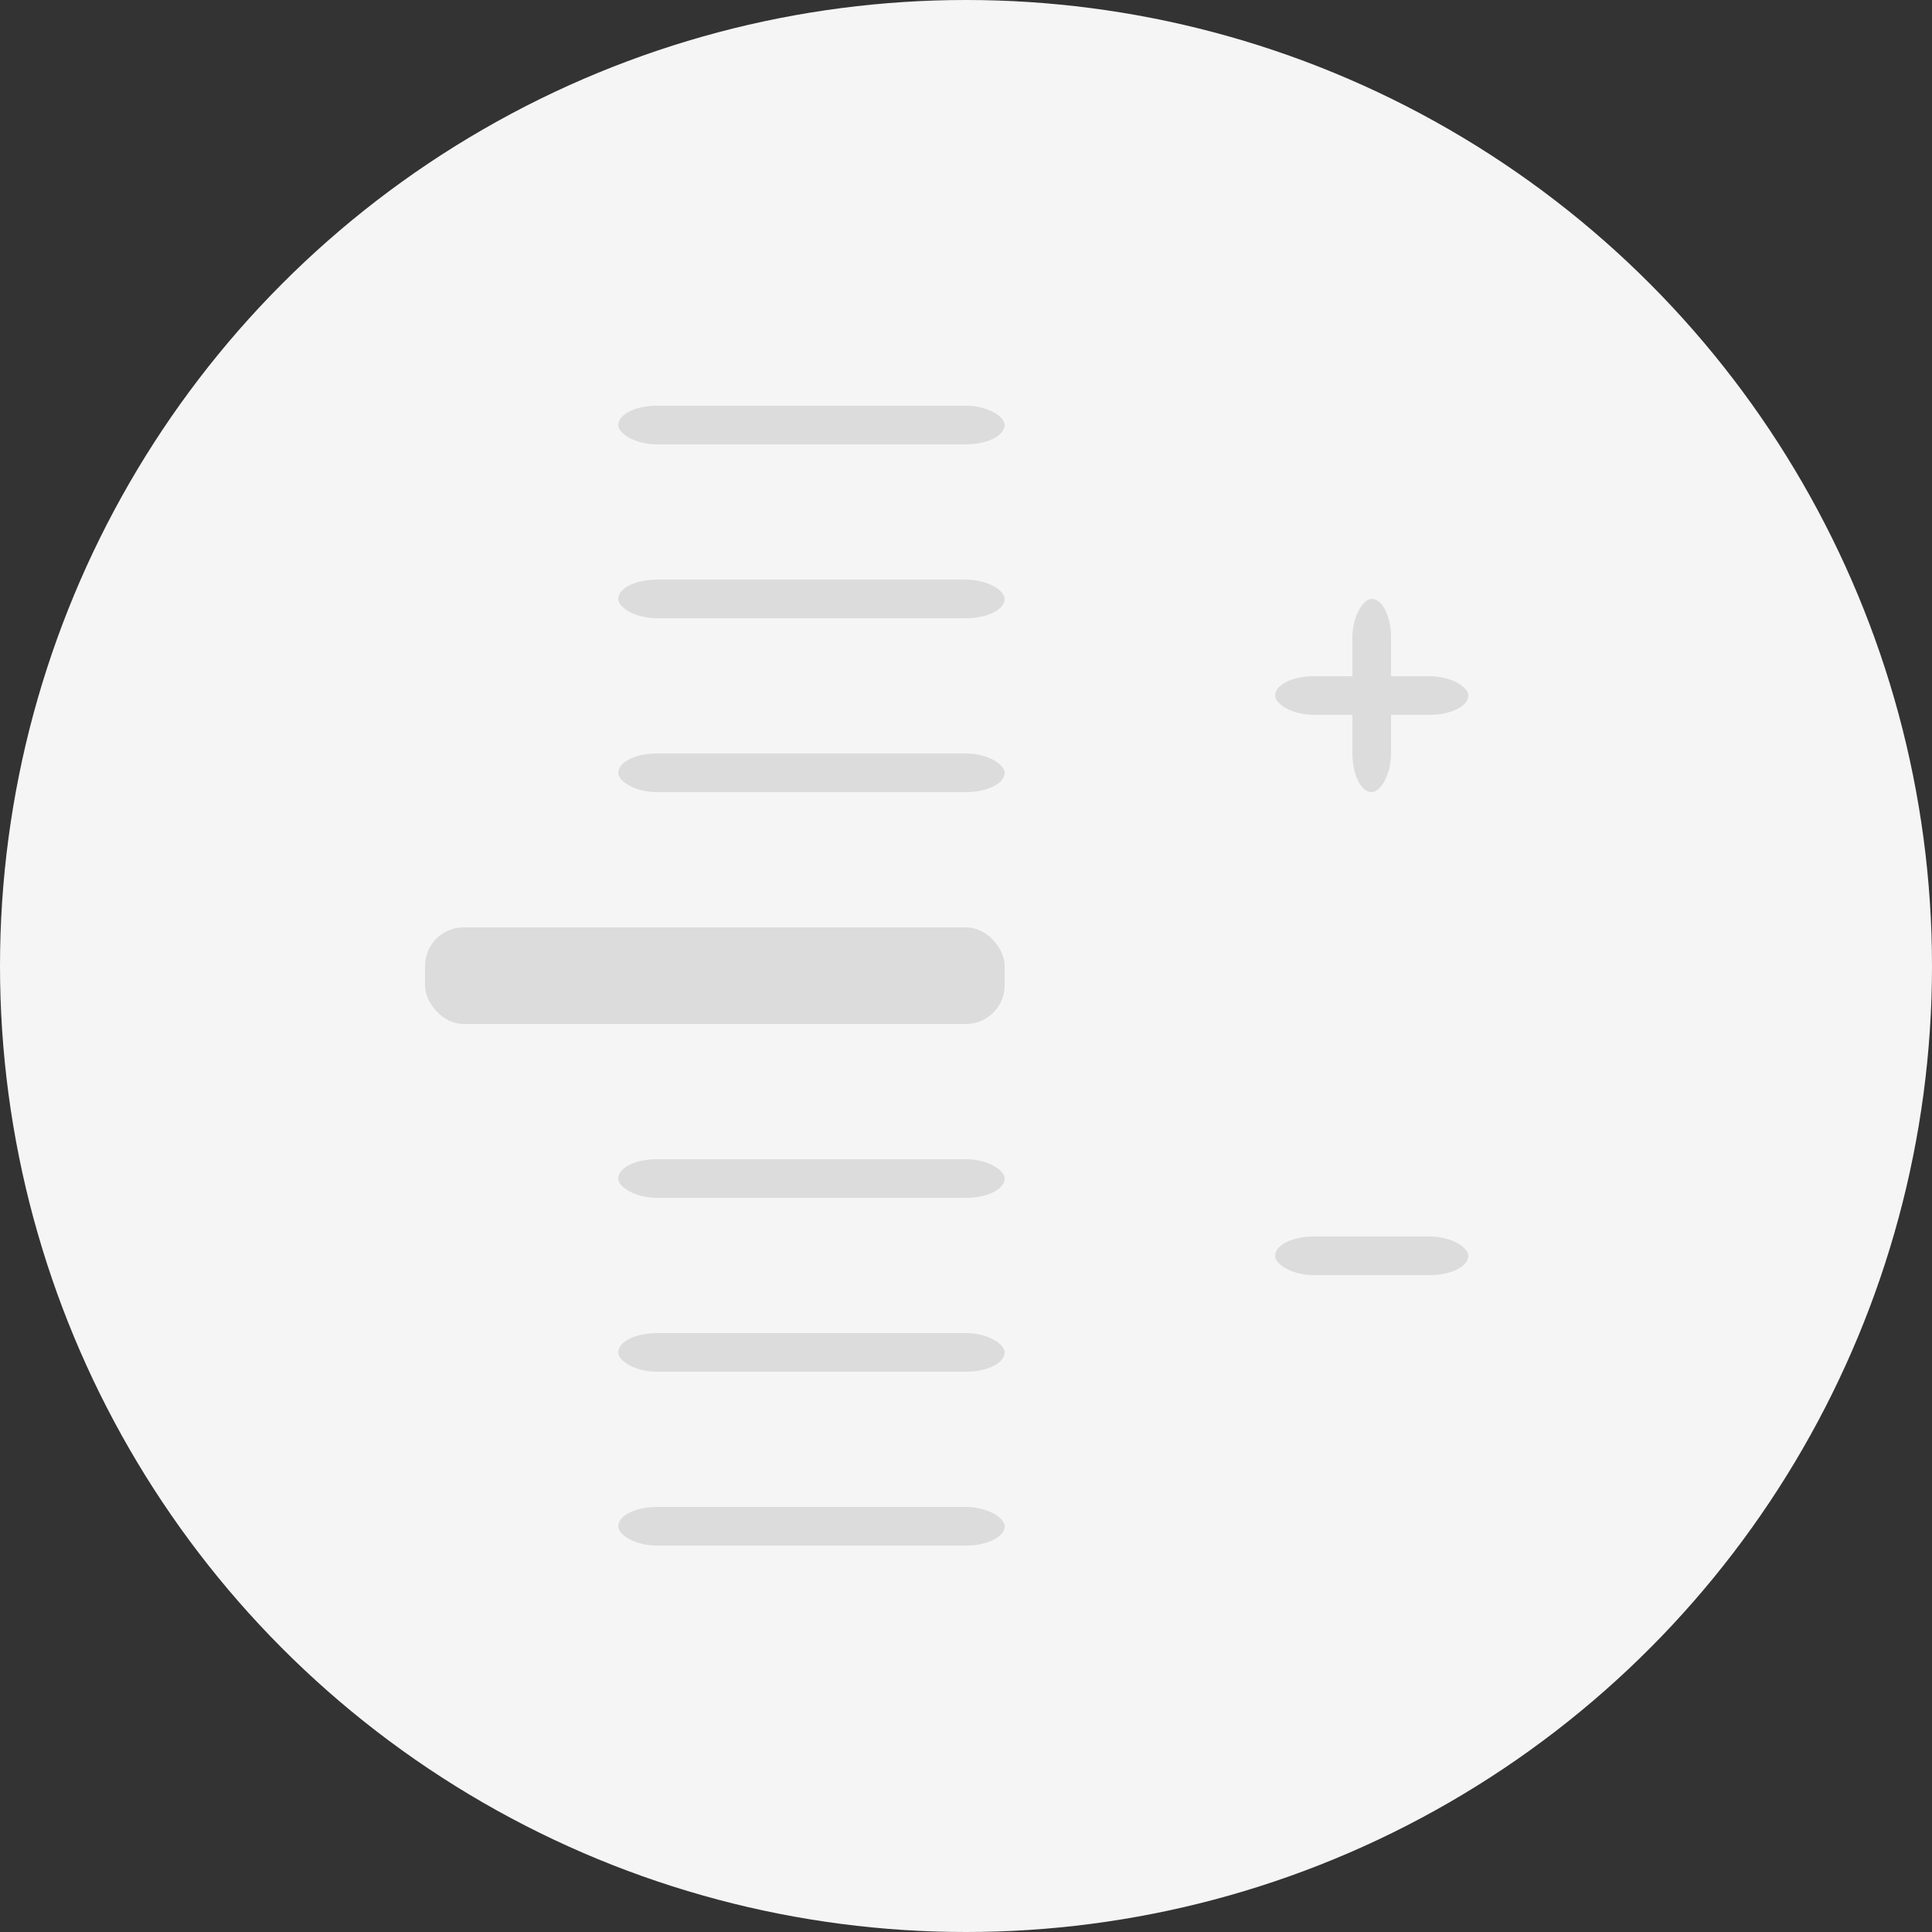 <?xml version="1.0" encoding="UTF-8" standalone="no"?>
<svg width="100px" height="100px" viewBox="0 0 100 100" version="1.1" xmlns="http://www.w3.org/2000/svg" xmlns:xlink="http://www.w3.org/1999/xlink" xmlns:sketch="http://www.bohemiancoding.com/sketch/ns">
    <rect x="0" y="0" width="100" height="100" fill="#333333" stroke="none"/>
    <!-- Generator: Sketch 3.3.2 (12043) - http://www.bohemiancoding.com/sketch -->
    <title>objectivity</title>
    <desc>Created with Sketch.</desc>
    <defs></defs>
    <g id="Page-1" stroke="none" stroke-width="1" fill="none" fill-rule="evenodd" sketch:type="MSPage">
        <g id="objectivity" sketch:type="MSLayerGroup">
            <circle id="bg-copy-2" fill="#F5F5F5" sketch:type="MSShapeGroup" cx="50" cy="50" r="50"></circle>
            <rect id="ray" fill="#DCDCDC" sketch:type="MSShapeGroup" x="22" y="48" width="30" height="5" rx="2"></rect>
            <rect id="ray-copy-6" fill="#DCDCDC" sketch:type="MSShapeGroup" x="32" y="60" width="20" height="2" rx="2"></rect>
            <rect id="ray-copy-7" fill="#DCDCDC" sketch:type="MSShapeGroup" x="32" y="69" width="20" height="2" rx="2"></rect>
            <rect id="ray-copy-15" fill="#DCDCDC" sketch:type="MSShapeGroup" x="32" y="78" width="20" height="2" rx="2"></rect>
            <rect id="ray-copy-18" fill="#DCDCDC" sketch:type="MSShapeGroup" x="32" y="21" width="20" height="2" rx="2"></rect>
            <rect id="ray-copy-17" fill="#DCDCDC" sketch:type="MSShapeGroup" x="32" y="30" width="20" height="2" rx="2"></rect>
            <rect id="ray-copy-16" fill="#DCDCDC" sketch:type="MSShapeGroup" x="32" y="39" width="20" height="2" rx="2"></rect>
            <rect id="ray-copy-19" fill="#DCDCDC" sketch:type="MSShapeGroup" x="66" y="35" width="10" height="2" rx="2"></rect>
            <rect id="ray-copy-21" fill="#DCDCDC" sketch:type="MSShapeGroup" transform="translate(71, 36) rotate(-90) translate(-71, -36) " x="66" y="35" width="10" height="2" rx="2"></rect>
            <rect id="ray-copy-20" fill="#DCDCDC" sketch:type="MSShapeGroup" x="66" y="64" width="10" height="2" rx="2"></rect>
        </g>
    </g>
</svg>